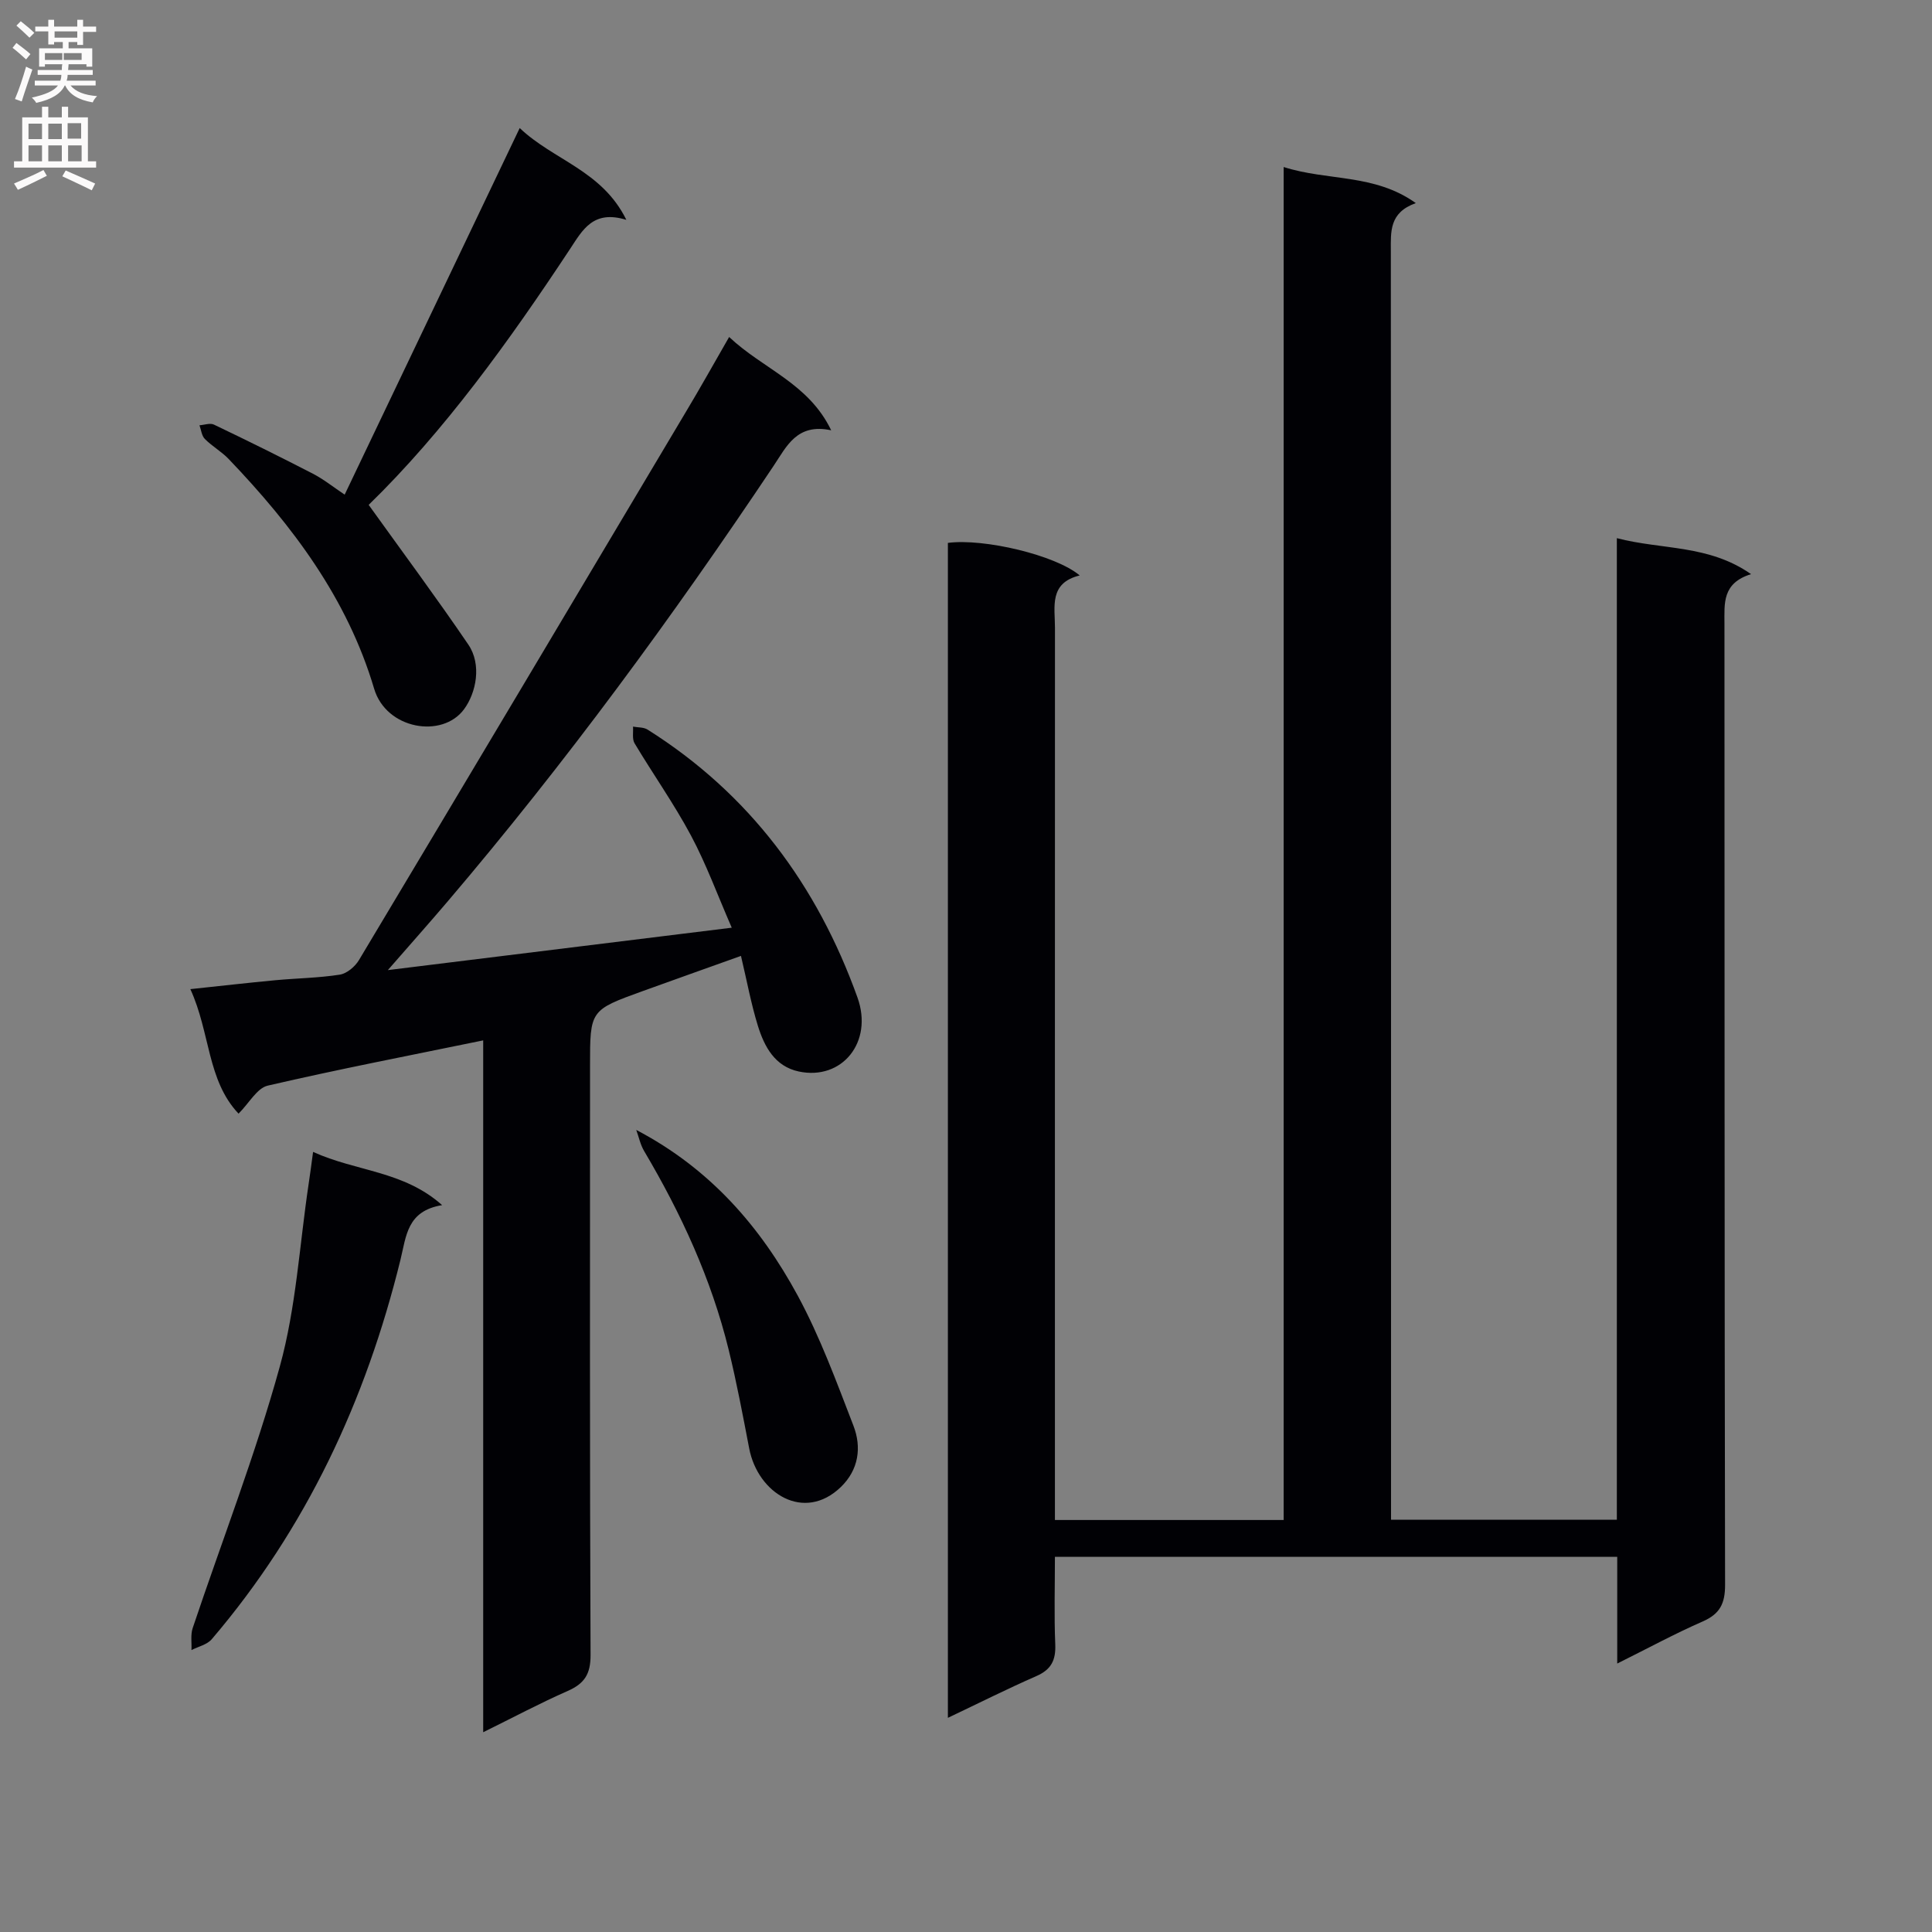 <svg enable-background="new 0 0 400 400" viewBox="0 0 400 400" xmlns="http://www.w3.org/2000/svg"><rect x="0" y="0" width="400" height="400" fill="#808080" stroke="none"/><g fill="#010105"><path d="m218.41 314.7h47.36c0-93.3 0-186.36 0-280.12 9.17 2.93 18.75 1.33 27.36 7.47-5.53 1.97-5.18 5.91-5.17 9.97.05 85.49.04 170.98.04 256.47v6.16h46.75c0-67.57 0-134.97 0-203.23 9.44 2.45 18.98 1.3 27.79 7.45-6.01 1.86-5.51 6.07-5.51 10.25.04 66.33-.01 132.65.13 198.98.01 3.91-1.07 6.05-4.66 7.62-5.75 2.51-11.27 5.52-17.67 8.7 0-7.77 0-14.81 0-22.1-39 0-77.41 0-116.42 0 0 6.18-.18 12.15.07 18.1.14 3.27-.81 5.24-3.9 6.59-6.05 2.65-11.95 5.62-18.33 8.65 0-81.46 0-162.36 0-243.26 7.45-.98 22.32 2.53 27.29 6.74-6.4 1.56-5.12 6.5-5.12 10.85-.02 59.33-.01 118.66-.01 177.98z"/><path d="m150.96 69.77c7.1 6.69 16.43 9.56 21.13 19.32-7.12-1.52-9.22 3.33-11.93 7.37-20.92 31.29-43.15 61.6-67.56 90.27-3.75 4.4-7.59 8.72-12.3 14.12 24.28-2.99 47.3-5.83 71.2-8.78-2.96-6.79-5.28-13.17-8.45-19.1-3.51-6.56-7.84-12.68-11.67-19.08-.53-.89-.24-2.28-.32-3.45 1.02.19 2.21.1 3.02.62 21.1 13.29 35.11 32.23 43.45 55.46 3.32 9.25-3.22 17.23-12.16 15.32-4.96-1.06-7.12-5.15-8.46-9.46-1.41-4.56-2.27-9.29-3.5-14.47-7.04 2.52-13.69 4.88-20.33 7.28-10.93 3.95-10.92 3.96-10.92 15.49 0 40.65-.07 81.3.11 121.95.02 4-1.28 5.94-4.74 7.47-5.71 2.51-11.22 5.45-17.49 8.54 0-48.28 0-95.68 0-143.24-15.17 3.12-29.96 5.97-44.61 9.37-2.21.51-3.83 3.59-6.04 5.8-6.53-6.9-5.83-16.73-9.98-25.78 6.24-.66 11.88-1.31 17.54-1.84 4.47-.42 8.98-.47 13.4-1.16 1.46-.23 3.15-1.65 3.96-3 22.63-37.8 45.17-75.66 67.7-113.52 2.9-4.83 5.64-9.74 8.95-15.5z"/><path d="m107.6 26.51c7.01 6.68 17.04 8.76 22.08 19.01-6.87-2.13-9.06 2.09-11.66 6.03-12.66 19.17-26.08 37.77-41.69 52.98 7.03 9.8 14.03 19.22 20.63 28.92 2.82 4.14 1.63 9.99-.89 13.4-4.51 6.11-16.11 4.16-18.61-4.26-5.54-18.68-16.88-33.72-30.1-47.54-1.48-1.55-3.43-2.64-4.95-4.17-.66-.66-.76-1.87-1.11-2.83 1-.07 2.19-.52 2.99-.14 6.88 3.29 13.73 6.67 20.5 10.17 2.19 1.13 4.15 2.71 6.57 4.33 12.05-25.25 23.96-50.19 36.24-75.9z"/><path d="m64.82 238.49c8.98 4.09 18.69 3.88 26.72 11.02-7.3 1.2-7.41 6.38-8.64 11.36-7.15 29.06-19.51 55.61-39.06 78.51-.96 1.13-2.78 1.52-4.2 2.25.07-1.52-.21-3.16.25-4.54 6.05-18.06 12.99-35.87 18.05-54.2 3.37-12.21 4.07-25.15 5.96-37.77.3-1.92.54-3.86.92-6.63z"/><path d="m131.73 233.94c15.38 8.06 25.74 20.12 33.43 34.3 4.63 8.55 8.01 17.81 11.53 26.92 1.74 4.5 1.09 9.15-2.61 12.72-7.6 7.33-17.18 1.34-18.97-8.01-1.31-6.83-2.6-13.68-4.25-20.43-3.59-14.64-9.84-28.19-17.5-41.13-.78-1.32-1.1-2.91-1.63-4.37z"/></g><path d="m2.6 9.9.8-1c.9.7 1.9 1.4 2.9 2.3l-.9 1.1c-1.1-1-2-1.8-2.8-2.4zm.5 10.6c.9-2.1 1.6-4.3 2.3-6.7.4.2.8.4 1.3.6-.7 2.1-1.5 4.3-2.2 6.6zm.3-15.2.9-.9c1 .8 2 1.6 2.8 2.4l-1 1c-.9-.9-1.8-1.7-2.7-2.5zm12.6-1.2h1.2v1.4h2.7v1.1h-2.7v2.7h-1.2v-.6h-1.8v1.3h4.9v3.8h-1.2v-.5h-3.7c0 .4-.1.9-.1 1.2h5.1v1h-5.2c0 .5-.1.9-.2 1.2h6v1h-5.2c1.1 1.3 2.9 2 5.5 2.2-.4.4-.7.8-.9 1.3-2.9-.5-4.8-1.6-5.7-3.5h-.1c-.8 1.7-2.7 2.9-5.9 3.6-.2-.4-.6-.8-.9-1.1 2.8-.6 4.6-1.4 5.4-2.5h-4.8v-1h5.3c.1-.3.2-.7.2-1.2h-4.9v-1h5c0-.4 0-.8.1-1.2h-3.6v.5h-1.2v-3.8h4.9v-1.3h-1.8v.5h-1.2v-2.7h-2.7v-1h2.7v-1.4h1.2v1.4h4.8zm-6.7 8.3h3.6c0-.4 0-.9 0-1.4h-3.6zm1.9-4.6h4.8v-1.3h-4.7v1.3zm6.7 3.2h-4.7v1.4h3.7v-1.4z" fill="#fbfafa"/><path d="m8.7 22.1h1.3v2.2h2.8v-2.2h1.3v2.2h4.1v9.1h1.7v1.3h-17v-1.3h1.7v-9.1h4.1zm.3 13.1.7 1.2c-1.8.9-3.8 1.9-6 2.9-.2-.4-.5-.8-.8-1.3 2.3-1 4.4-1.9 6.1-2.8zm-3.1-6.4h2.8v-3.2h-2.8zm0 4.6h2.8v-3.3h-2.8zm4.1-4.6h2.8v-3.2h-2.8zm0 4.6h2.8v-3.3h-2.8zm3.6 1.9c2.1.9 4.1 1.8 6.1 2.7l-.7 1.4c-2.2-1.1-4.2-2-6.1-2.9zm3.2-9.8h-2.8v3.2h2.8v-3.1zm-2.7 7.9h2.8v-3.3h-2.8z" fill="#fbfafa"/></svg>